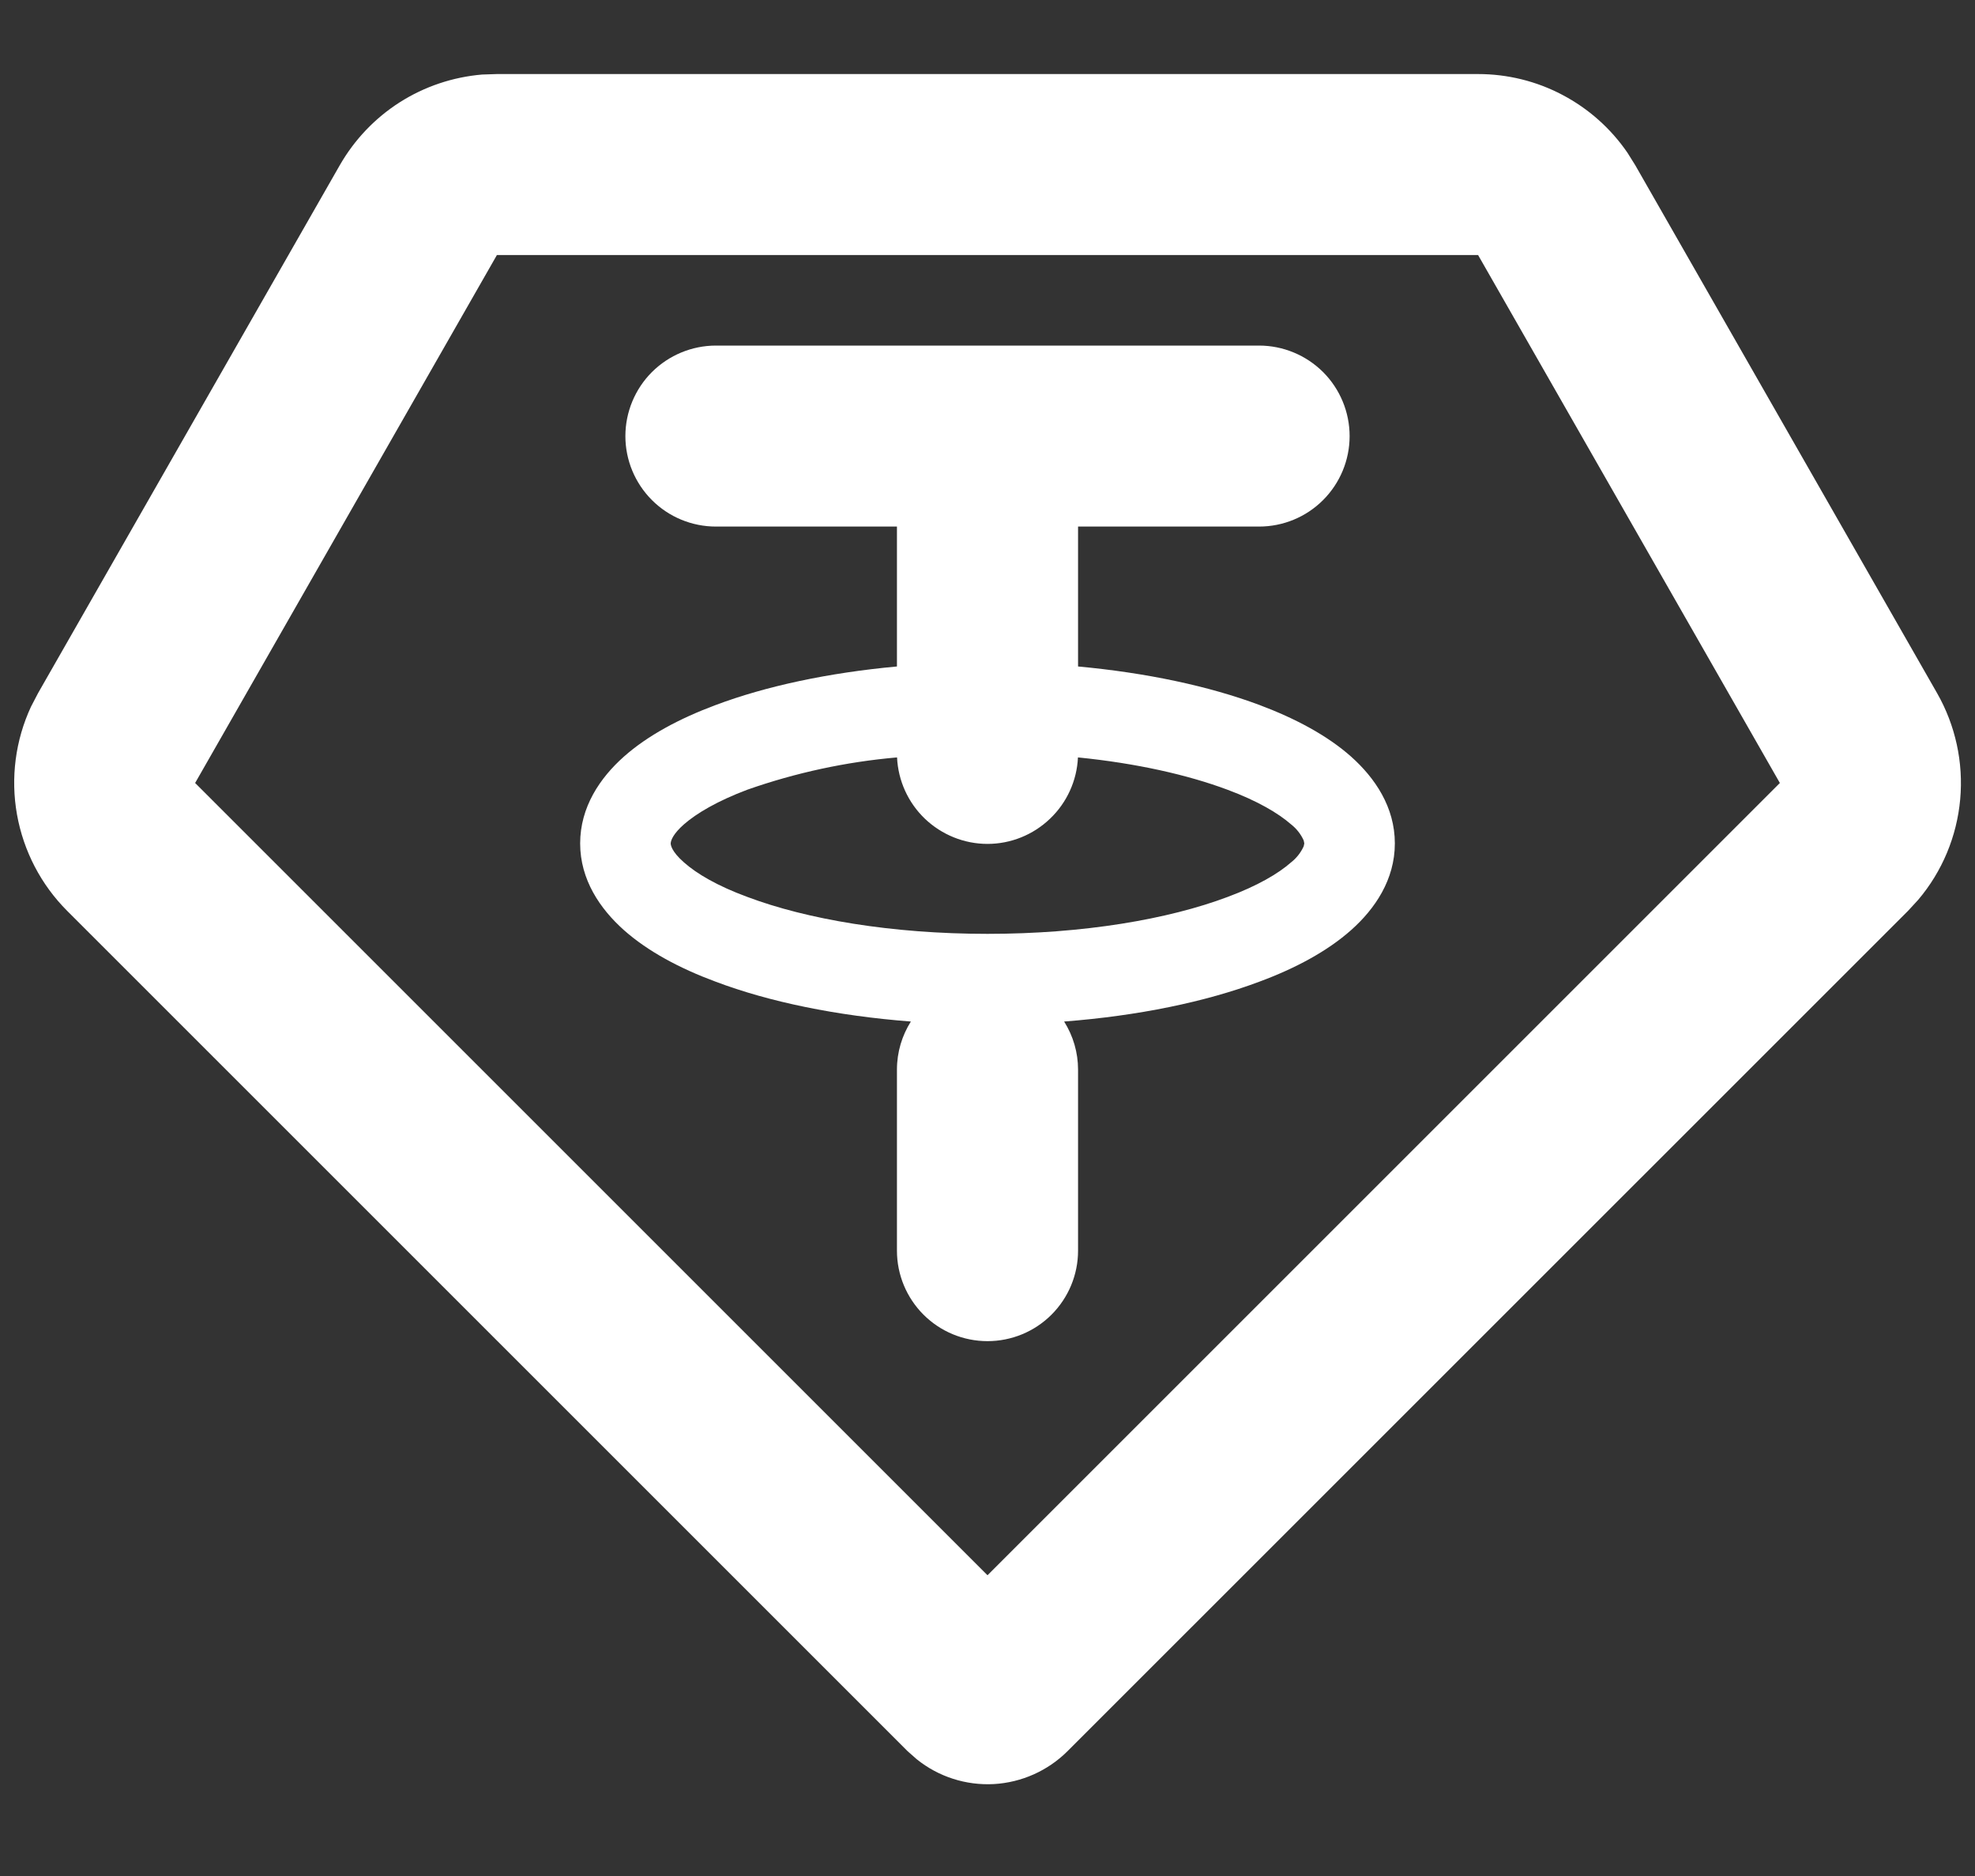 <svg width="20" height="19" viewBox="0 0 20 19" fill="none" xmlns="http://www.w3.org/2000/svg">
<rect x="0" y="0" width="20" height="19" fill="#333333" stroke="none"/>
<path fill-rule="evenodd" clip-rule="evenodd" d="M14.968 0.75C15.266 0.75 15.559 0.822 15.822 0.961C16.086 1.1 16.311 1.3 16.48 1.546L16.56 1.674L19.616 7.02C19.802 7.346 19.884 7.722 19.85 8.096C19.816 8.471 19.668 8.826 19.425 9.113L19.321 9.226L10.811 17.735C10.612 17.934 10.345 18.053 10.064 18.069C9.782 18.084 9.504 17.995 9.284 17.818L9.191 17.736L0.681 9.226C0.415 8.96 0.238 8.619 0.172 8.249C0.106 7.879 0.156 7.497 0.314 7.157L0.386 7.019L3.441 1.673C3.589 1.415 3.797 1.196 4.048 1.036C4.299 0.876 4.586 0.78 4.882 0.755L5.032 0.75H14.968ZM14.968 2.583H5.032L1.976 7.93L10 15.954L18.024 7.93L14.968 2.583ZM12.75 3.5C12.993 3.5 13.226 3.597 13.398 3.768C13.57 3.94 13.667 4.174 13.667 4.417C13.667 4.66 13.57 4.893 13.398 5.065C13.226 5.237 12.993 5.333 12.75 5.333H10.917V6.75C11.611 6.814 12.243 6.949 12.754 7.14C13.116 7.276 13.44 7.448 13.682 7.663C13.924 7.879 14.125 8.174 14.125 8.542C14.125 8.909 13.924 9.205 13.682 9.42C13.44 9.635 13.116 9.808 12.754 9.942C12.209 10.147 11.527 10.288 10.776 10.346C10.868 10.492 10.917 10.661 10.917 10.833V12.667C10.917 12.91 10.82 13.143 10.648 13.315C10.476 13.487 10.243 13.583 10 13.583C9.757 13.583 9.524 13.487 9.352 13.315C9.18 13.143 9.083 12.91 9.083 12.667V10.833C9.083 10.654 9.135 10.487 9.224 10.346C8.473 10.288 7.791 10.148 7.246 9.942C6.884 9.808 6.56 9.635 6.318 9.42C6.076 9.204 5.875 8.909 5.875 8.542C5.875 8.174 6.076 7.878 6.318 7.663C6.56 7.448 6.884 7.276 7.246 7.141C7.756 6.949 8.388 6.814 9.083 6.75V5.333H7.25C7.007 5.333 6.774 5.237 6.602 5.065C6.43 4.893 6.333 4.66 6.333 4.417C6.333 4.174 6.43 3.94 6.602 3.768C6.774 3.597 7.007 3.5 7.25 3.5H12.75ZM10.916 7.671C10.905 7.907 10.804 8.129 10.633 8.292C10.463 8.455 10.236 8.547 10 8.547C9.764 8.547 9.537 8.455 9.366 8.292C9.196 8.129 9.095 7.907 9.084 7.671C8.567 7.716 8.058 7.826 7.568 7.998C7.266 8.112 7.055 8.236 6.926 8.349C6.818 8.444 6.797 8.507 6.793 8.532L6.792 8.542C6.792 8.554 6.796 8.62 6.926 8.734C7.055 8.849 7.266 8.973 7.568 9.084C8.168 9.31 9.027 9.458 10 9.458C10.973 9.458 11.832 9.31 12.432 9.084C12.733 8.972 12.945 8.848 13.074 8.734C13.129 8.691 13.173 8.635 13.202 8.571L13.208 8.542L13.202 8.512C13.173 8.448 13.129 8.392 13.074 8.349C12.945 8.236 12.733 8.111 12.432 7.999C12.029 7.848 11.508 7.73 10.916 7.671Z" fill="white"/>
</svg>
